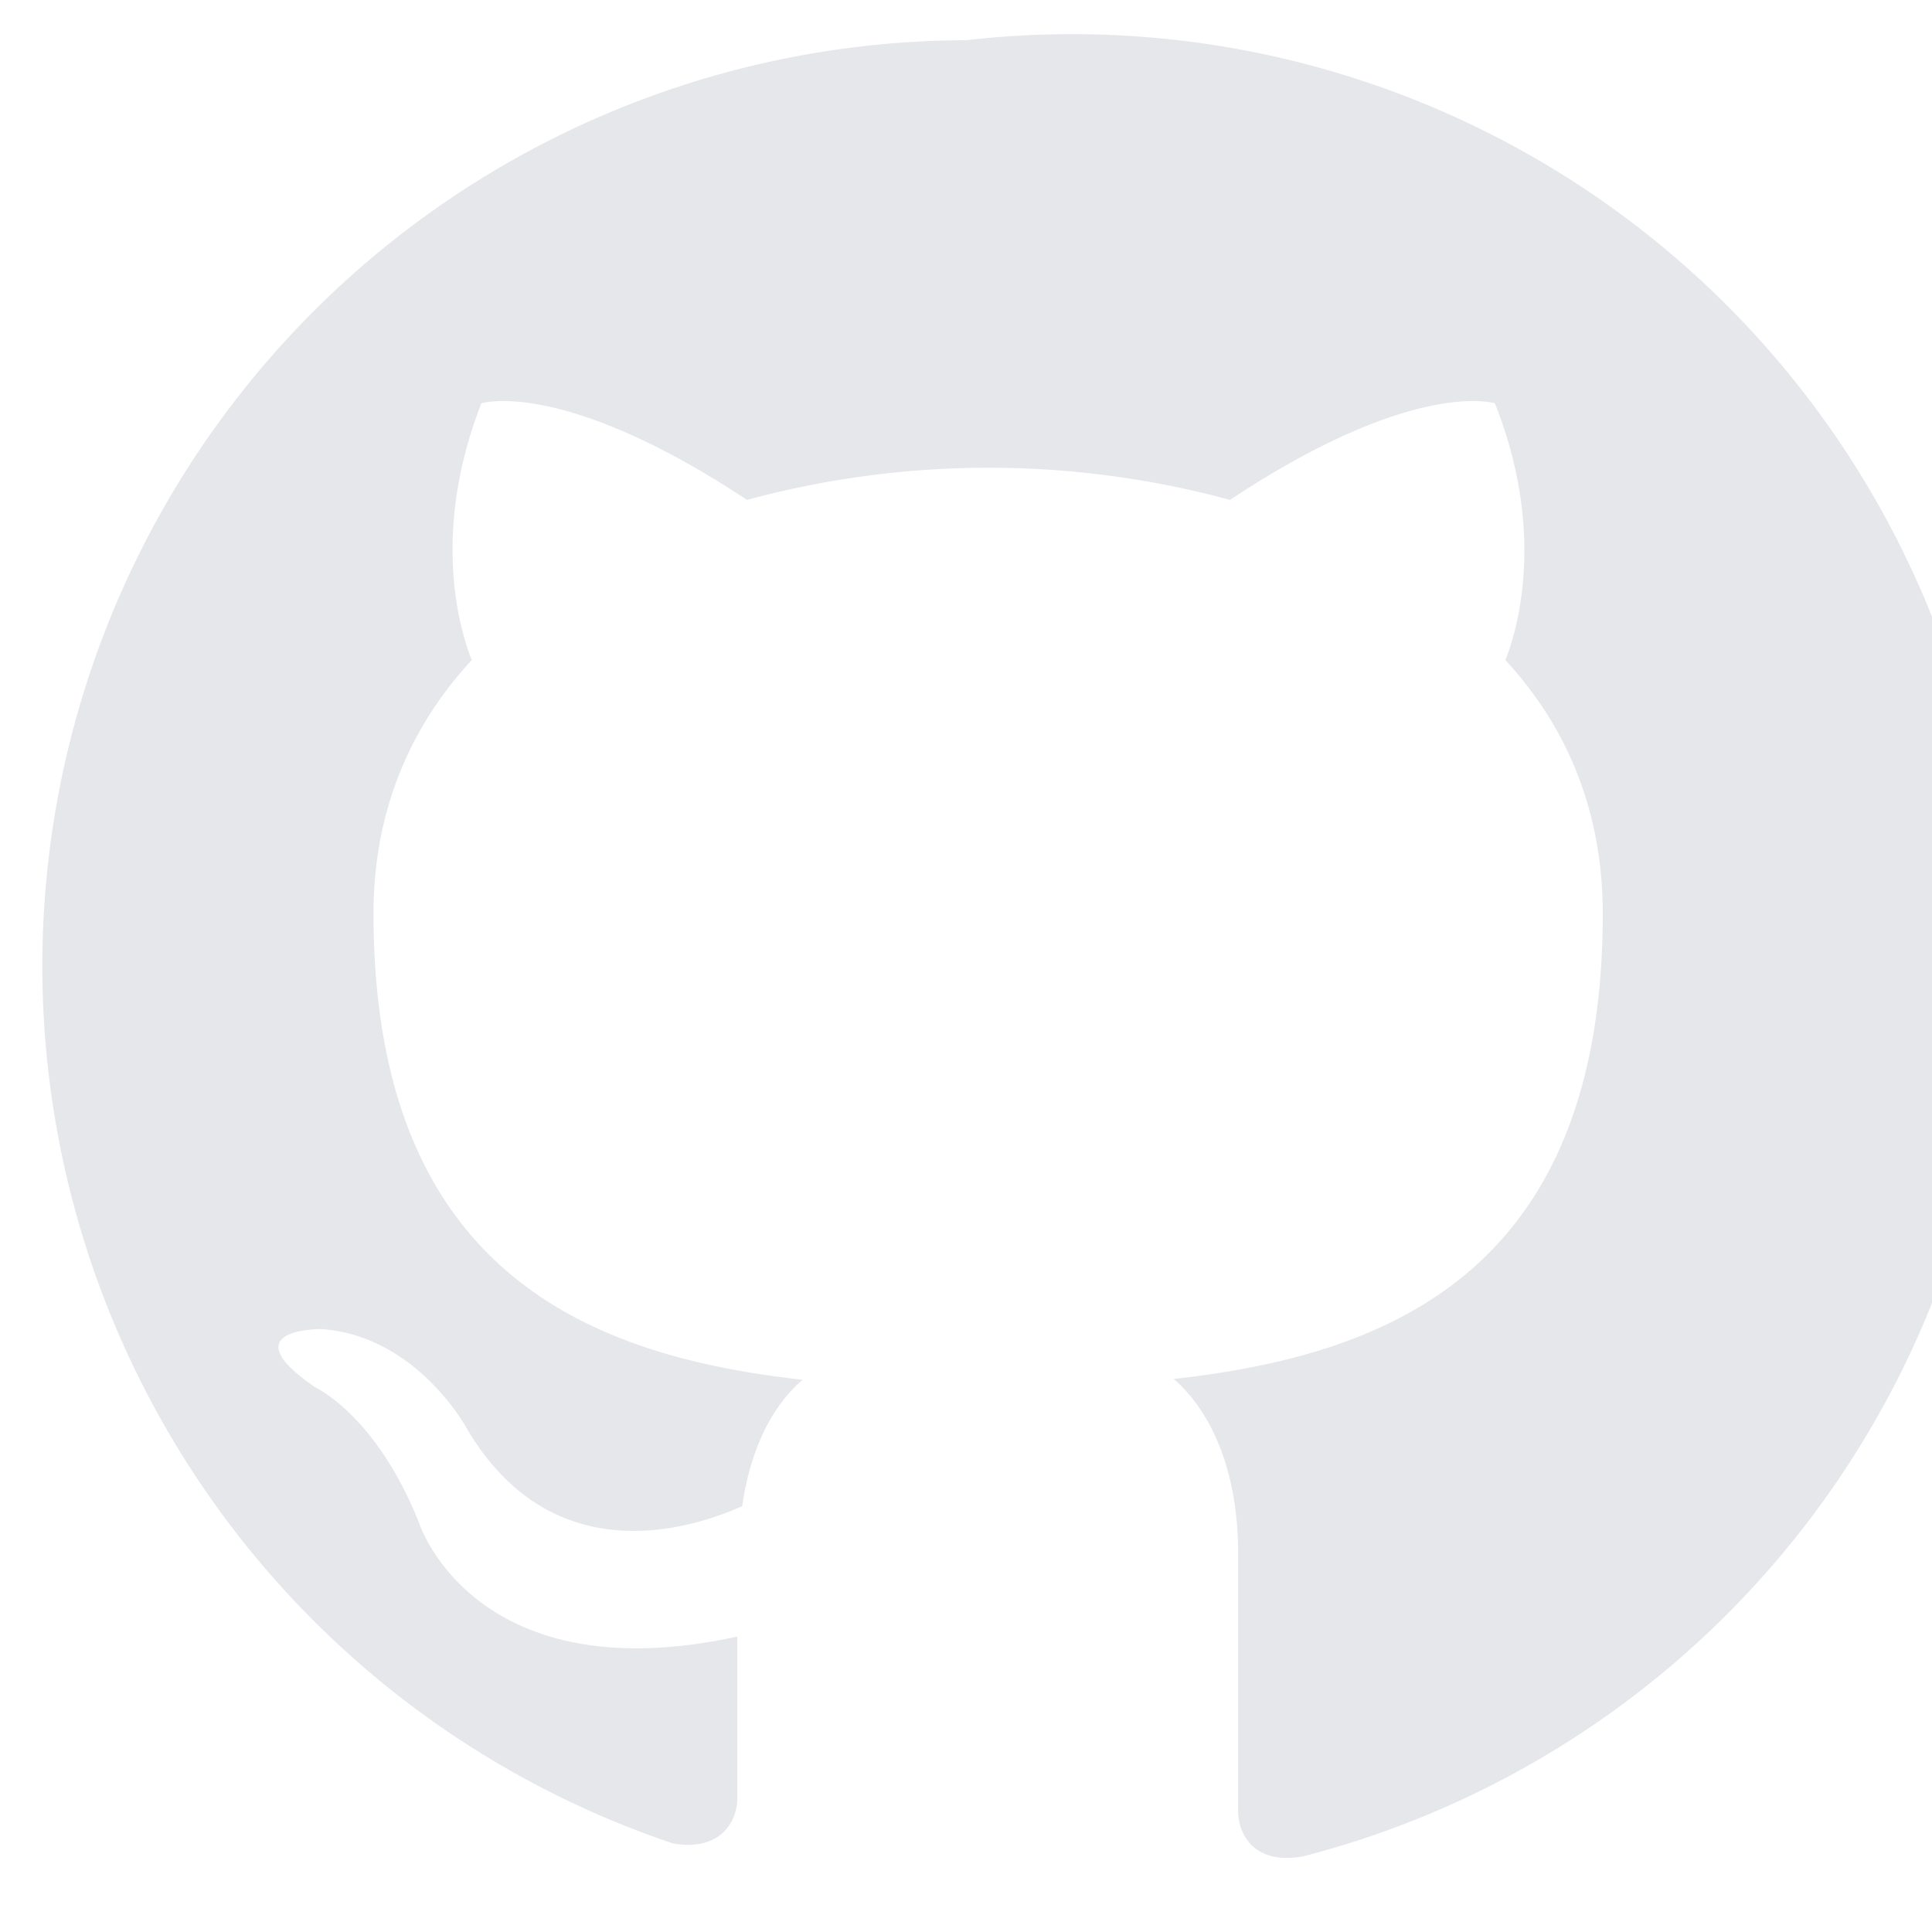 <svg xmlns="http://www.w3.org/2000/svg" viewBox="0 0 24 24">
  <path fill="#e5e7eb" d="M12 .5A11.5 11.5 0 0 0 8.36 22.9c.58.1.8-.26.8-.57v-2c-3.26.71-3.95-1.4-3.95-1.4-.53-1.35-1.3-1.7-1.3-1.7-1.06-.73.08-.72.08-.72 1.18.08 1.8 1.22 1.8 1.22 1.05 1.8 2.76 1.28 3.43.98.11-.77.41-1.28.75-1.57-2.6-.29-5.33-1.3-5.33-5.79 0-1.28.46-2.33 1.22-3.15-.12-.3-.53-1.53.12-3.19 0 0 1-.32 3.3 1.2a11.46 11.46 0 0 1 6 0c2.29-1.52 3.29-1.2 3.29-1.2.66 1.66.25 2.89.13 3.19.76.82 1.21 1.87 1.21 3.15 0 4.5-2.73 5.49-5.33 5.78.42.36.8 1.07.8 2.16v3.2c0 .31.21.68.81.57A11.5 11.5 0 0 0 12 .5Z"></path>
</svg>
